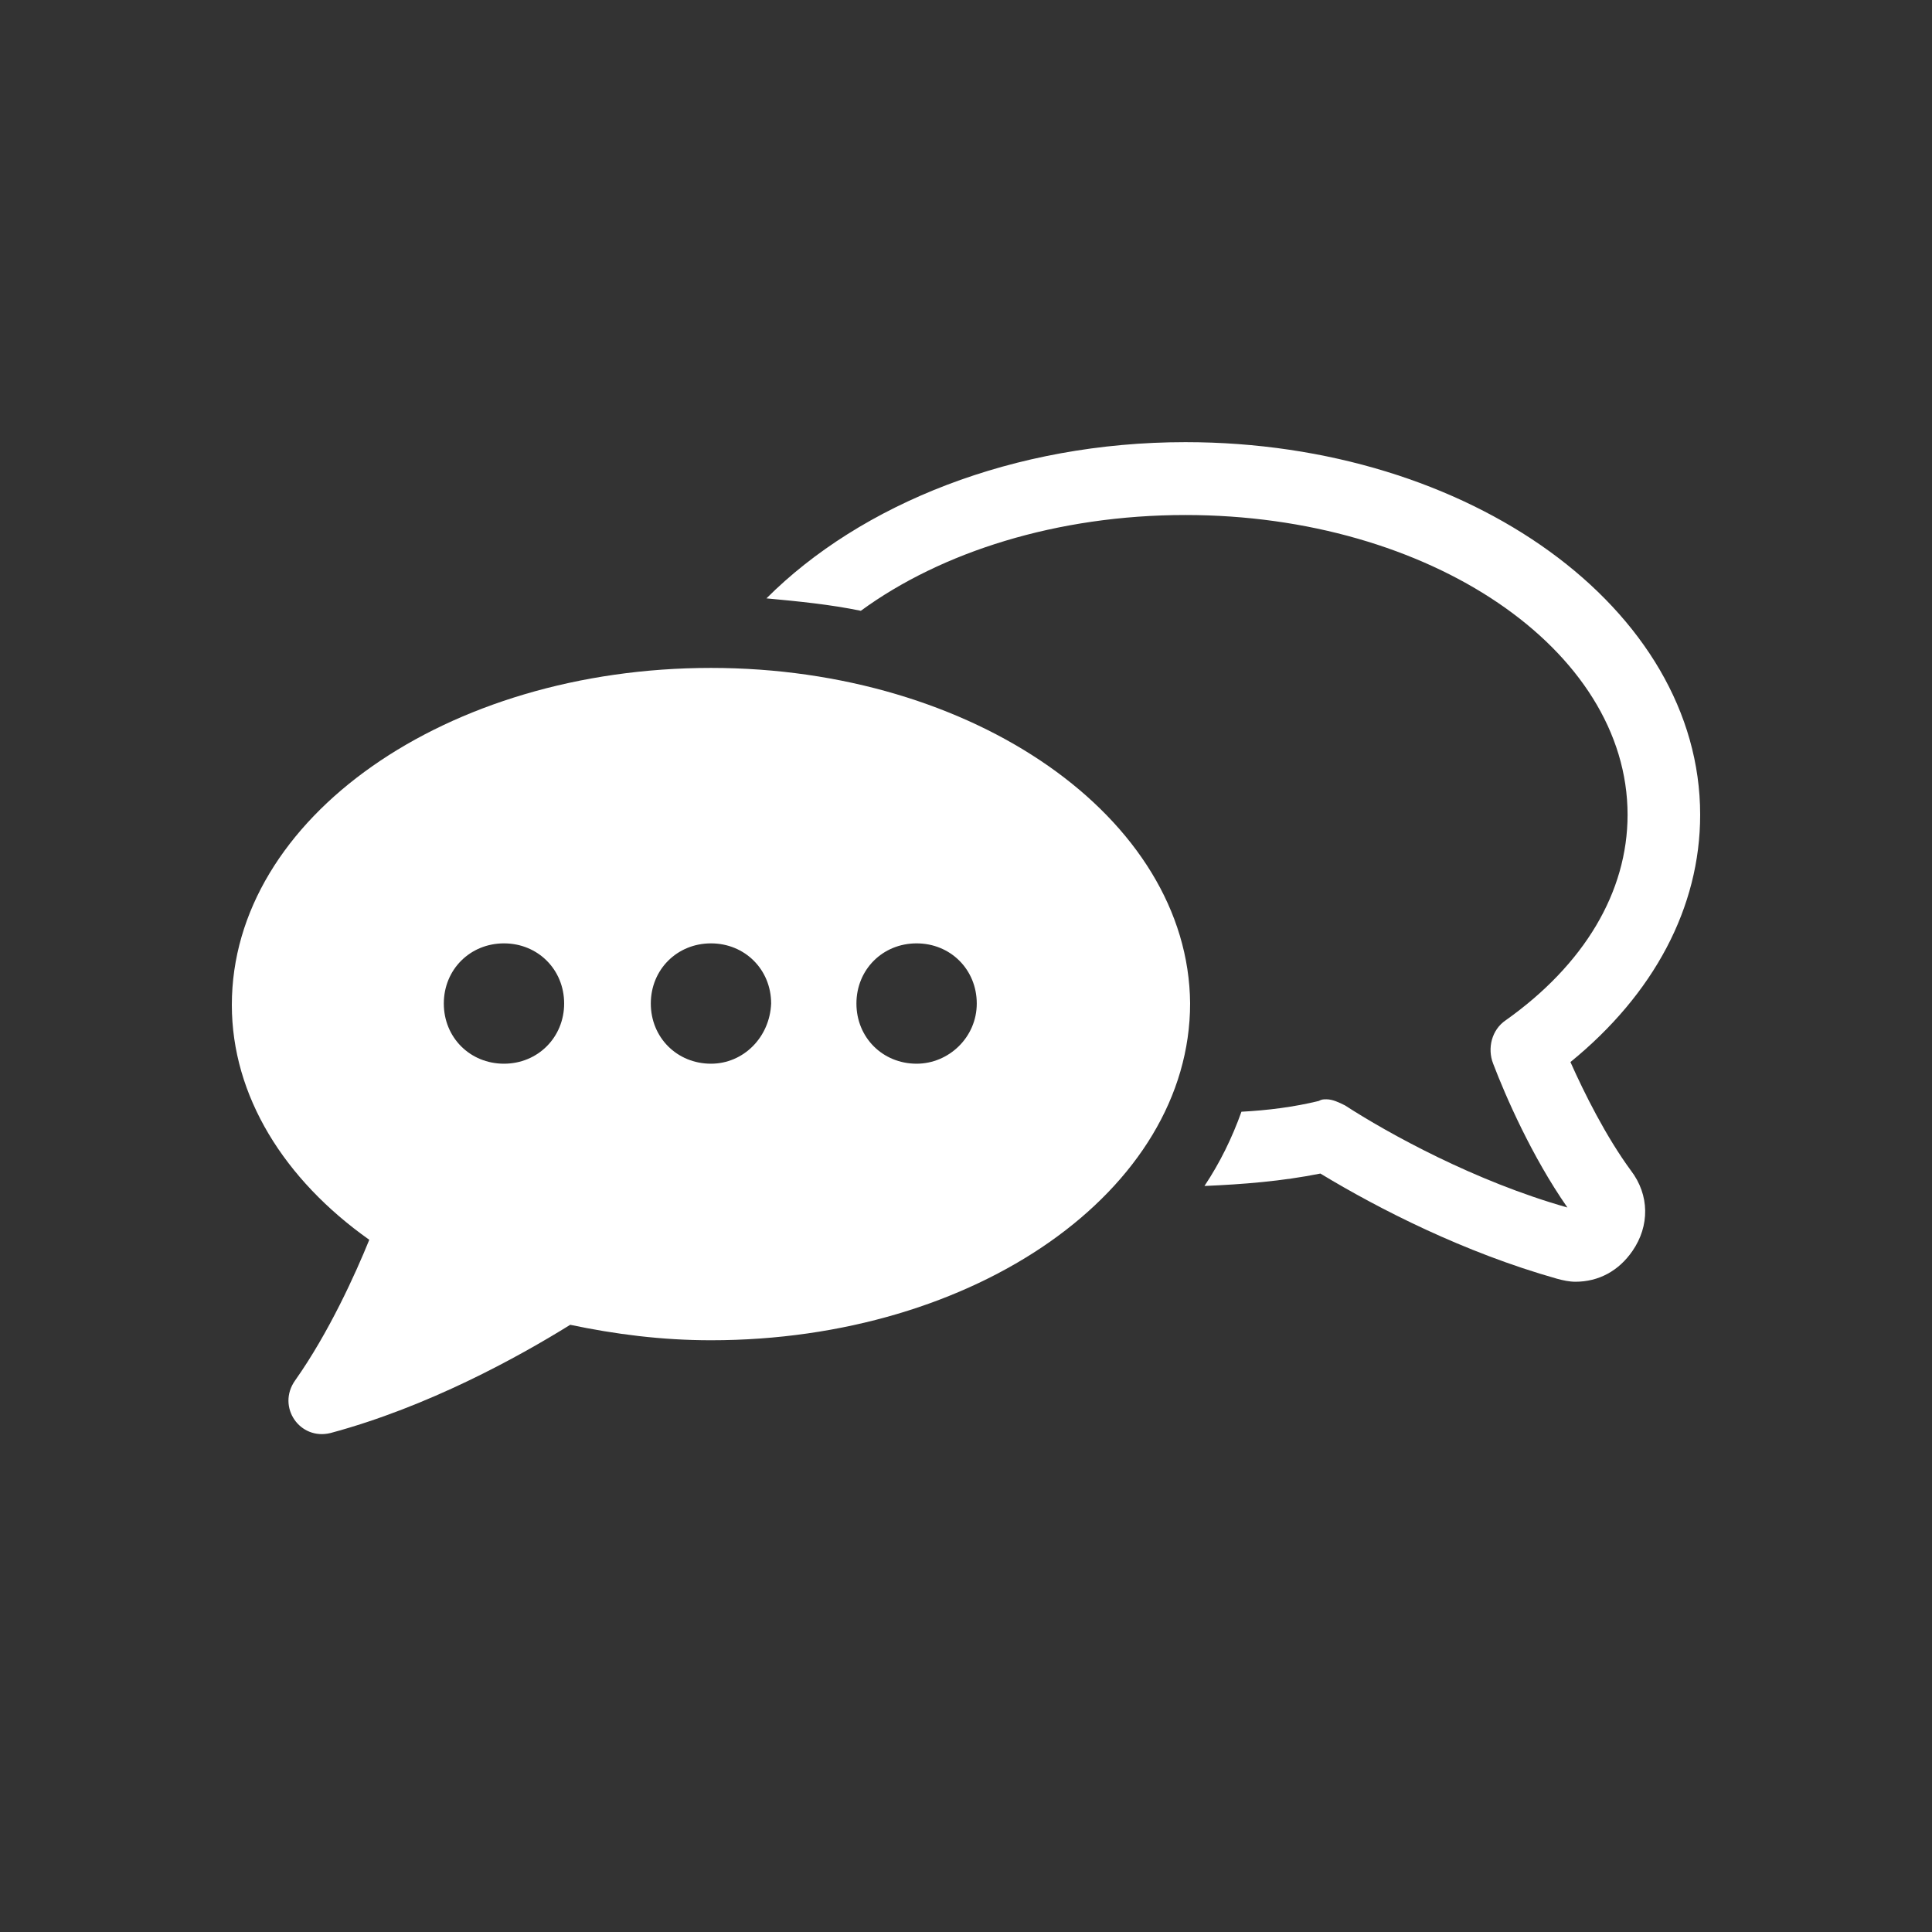 <?xml version="1.0" encoding="utf-8"?>
<!-- Generator: Adobe Illustrator 25.2.0, SVG Export Plug-In . SVG Version: 6.00 Build 0)  -->
<svg version="1.1" id="Layer_1" xmlns="http://www.w3.org/2000/svg" xmlns:xlink="http://www.w3.org/1999/xlink" x="0px" y="0px"
	 viewBox="0 0 700 700" style="enable-background:new 0 0 700 700;" xml:space="preserve">
<rect x="0" y="0" width="700" height="700" fill="#333333" stroke="none"/>
<style type="text/css">
	.st0{fill:#FFFFFF;}
</style>
<path class="st0" d="M569,384.8c30.2-24.6,47-56,47-89.6c0-74.5-83.4-135-186.5-135c-62.2,0-117.6,22.4-151.8,56.6
	c11.8,1.1,23,2.2,34.2,4.5C341,200,383,186.6,429.5,186.6c88.5,0,160.2,48.7,160.2,108.6c0,28-15.7,54.3-44.2,74.5
	c-5,3.4-6.7,10.1-4.5,15.7c4.5,11.8,14,33.6,26.9,52.1c-33.6-9.5-65-26.9-80.6-37c-2.2-1.1-4.5-2.2-6.7-2.2c-1.1,0-1.7,0-2.8,0.6
	c-9,2.2-18.5,3.4-28,3.9c-3.4,9.5-7.8,18.5-13.4,26.9c14-0.6,28-1.7,42-4.5c21.3,12.9,52.1,28.6,85.7,38.1c2.2,0.6,4.5,1.1,6.7,1.1
	c8.4,0,15.7-3.9,20.7-11.2c6.2-9,6.2-20.2-0.6-29.1C581.8,411.7,574,396,569,384.8L569,384.8z"/>
<path class="st0" d="M257.6,242C161.8,242,84,296.3,84,364.1c0,33,19,63.3,49.8,85.1c-5,12.3-14.6,33.6-26.9,51
	c-6.7,9.5,1.7,21.8,12.9,19c35.3-9.5,67.8-27.4,86.8-39.2c16.2,3.4,33,5.6,51,5.6c95.8,0,173.6-54.3,173.6-122.1
	C430.6,296.3,352.8,242,257.6,242L257.6,242z M182.6,385.4c-12.3,0-21.8-9.5-21.8-21.8c0-12.3,9.5-21.8,21.8-21.8
	c12.3,0,21.8,9.5,21.8,21.8C204.4,375.8,194.9,385.4,182.6,385.4z M257.6,385.4c-12.3,0-21.8-9.5-21.8-21.8
	c0-12.3,9.5-21.8,21.8-21.8c12.3,0,21.8,9.5,21.8,21.8C278.9,375.8,269.4,385.4,257.6,385.4z M332.1,385.4
	c-12.3,0-21.8-9.5-21.8-21.8c0-12.3,9.5-21.8,21.8-21.8s21.8,9.5,21.8,21.8C353.9,375.8,343.8,385.4,332.1,385.4z"/>
</svg>
